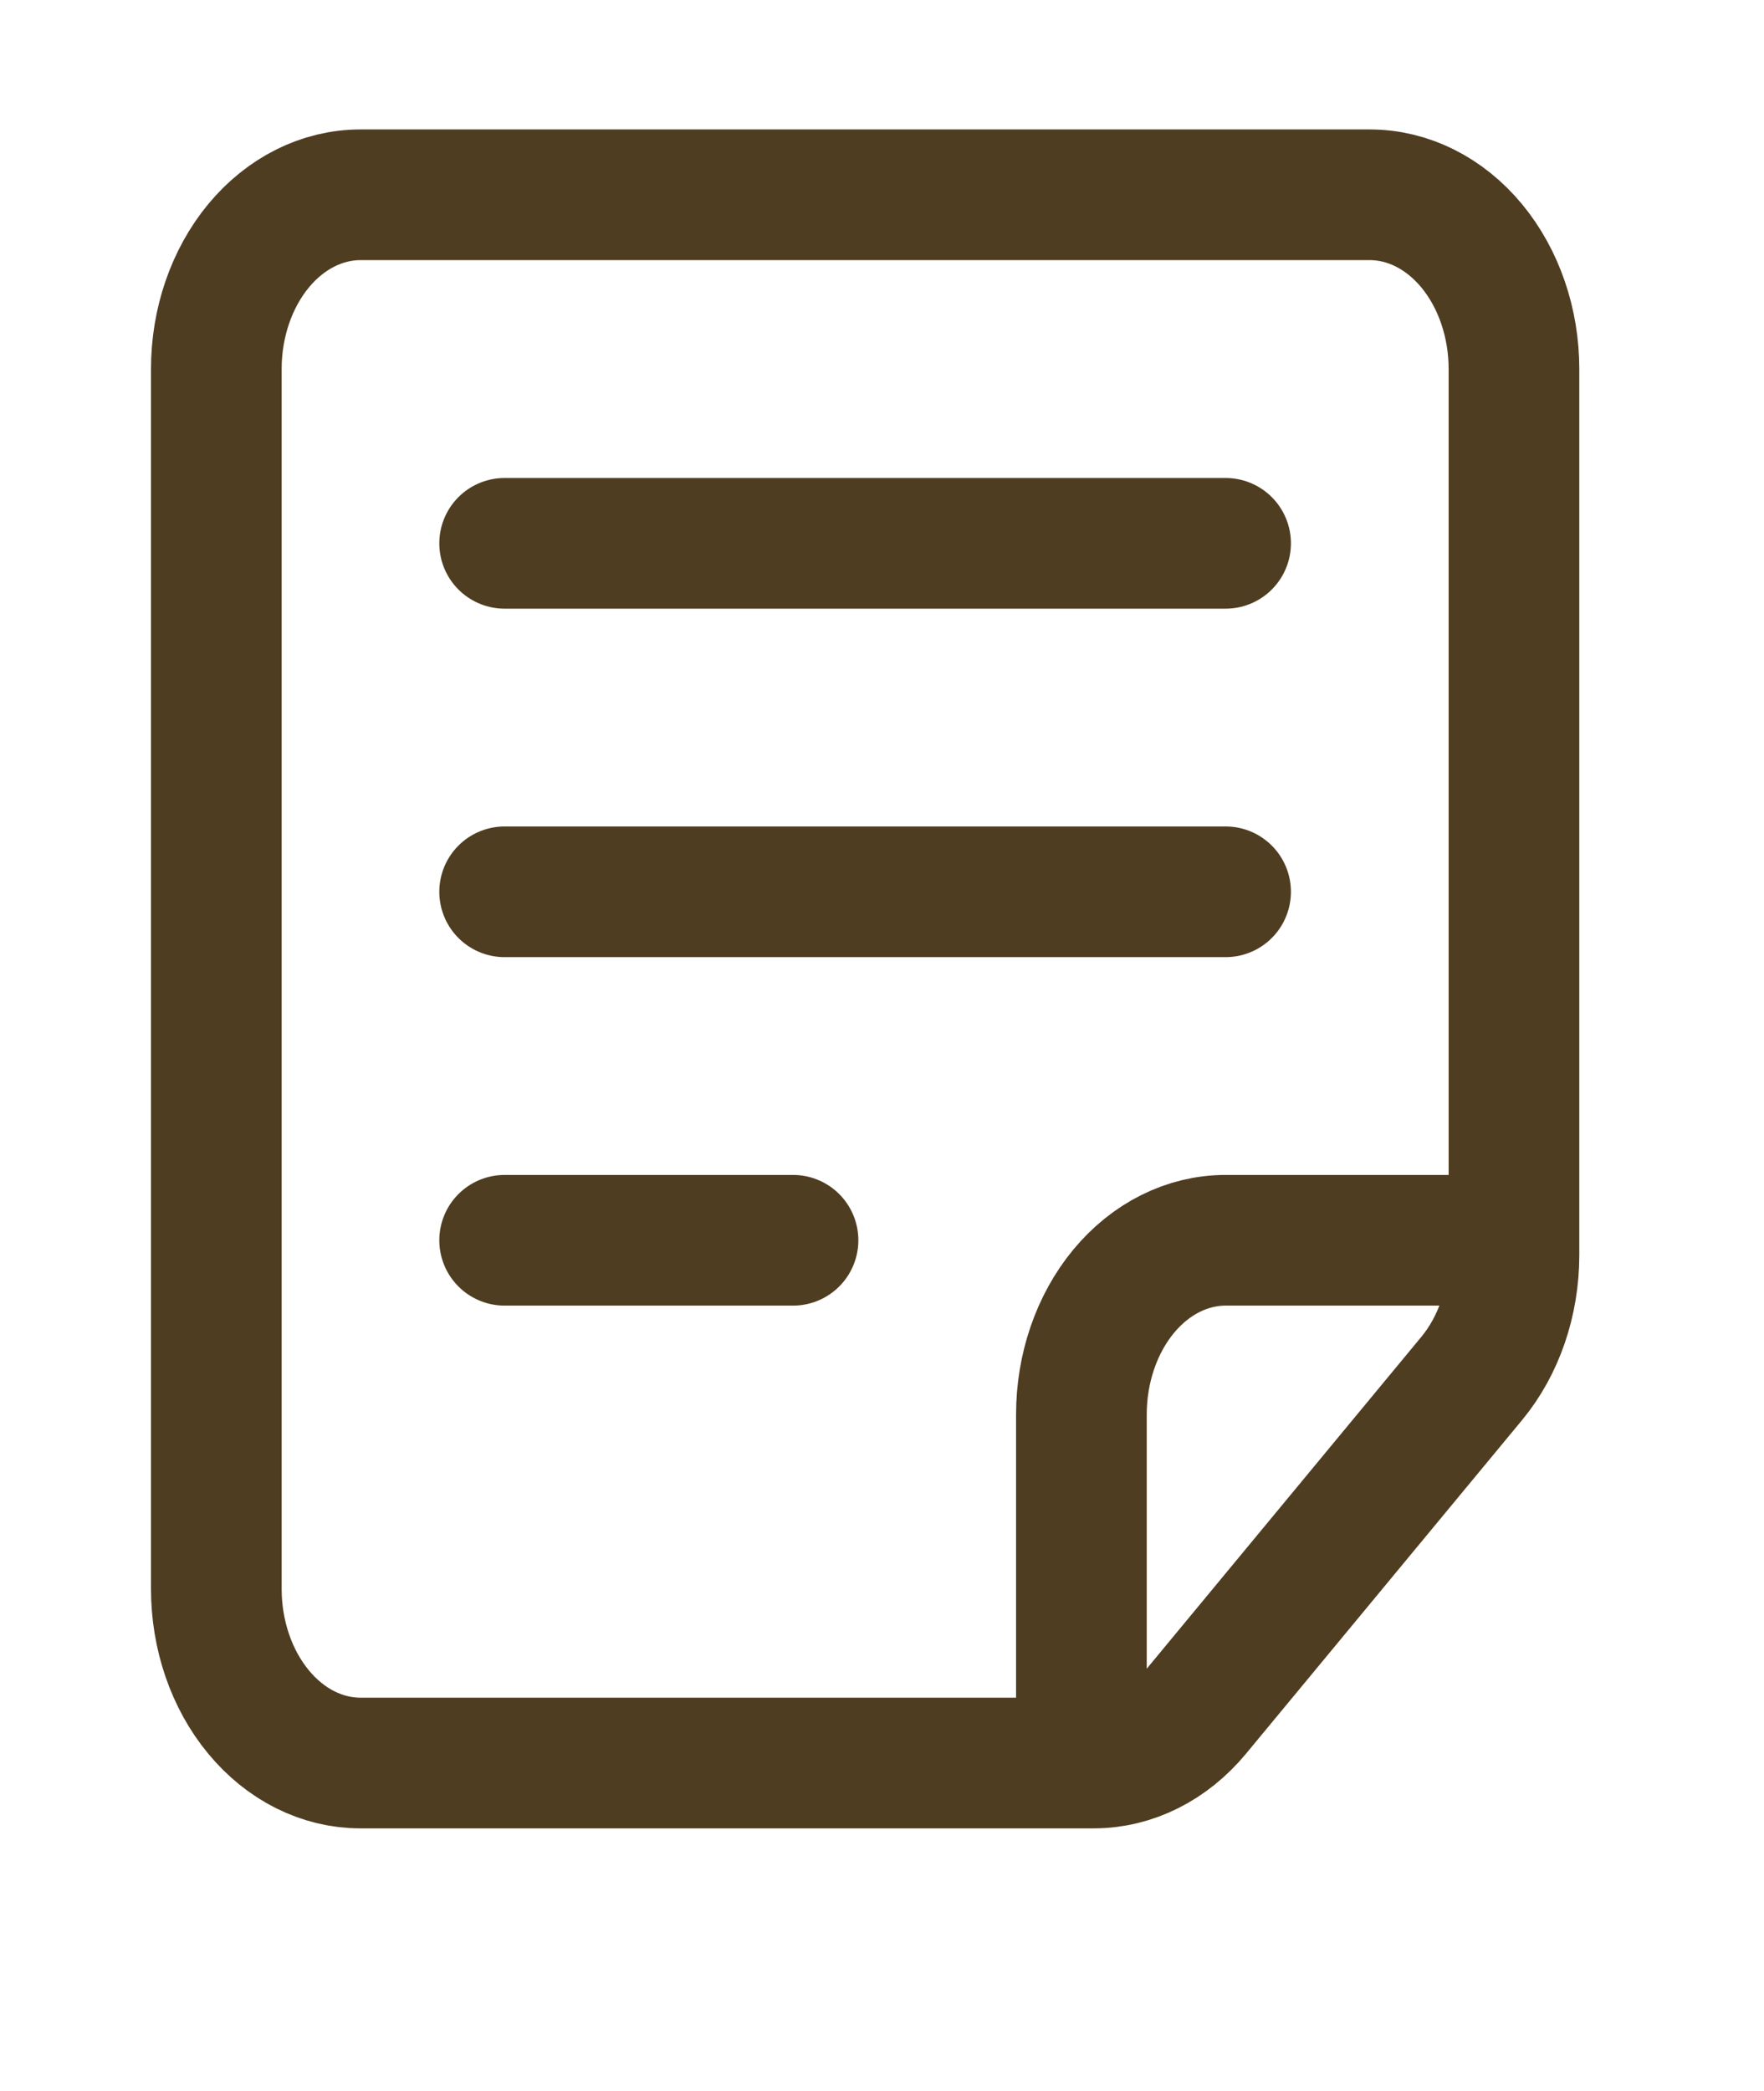 <svg width="27" height="32" viewBox="0 0 27 32" fill="none" xmlns="http://www.w3.org/2000/svg">
<path d="M23.173 18.981V5.648C23.173 4.941 22.94 4.263 22.526 3.762C22.112 3.262 21.551 2.981 20.966 2.981H5.517C4.932 2.981 4.371 3.262 3.957 3.762C3.543 4.263 3.311 4.941 3.311 5.648V24.315C3.311 25.022 3.543 25.7 3.957 26.2C4.371 26.701 4.932 26.981 5.517 26.981H16.552M23.173 18.981V19.211C23.172 19.918 22.94 20.596 22.526 21.096L18.302 26.2C17.888 26.7 17.327 26.981 16.742 26.981H16.552M23.173 18.981H18.759C18.174 18.981 17.612 19.262 17.198 19.762C16.784 20.263 16.552 20.941 16.552 21.648V26.981M7.724 8.315H18.759M7.724 13.648H18.759M7.724 18.981H12.138" stroke="#4F3D21" stroke-width="2" stroke-linecap="round" stroke-linejoin="round"/>
</svg>
